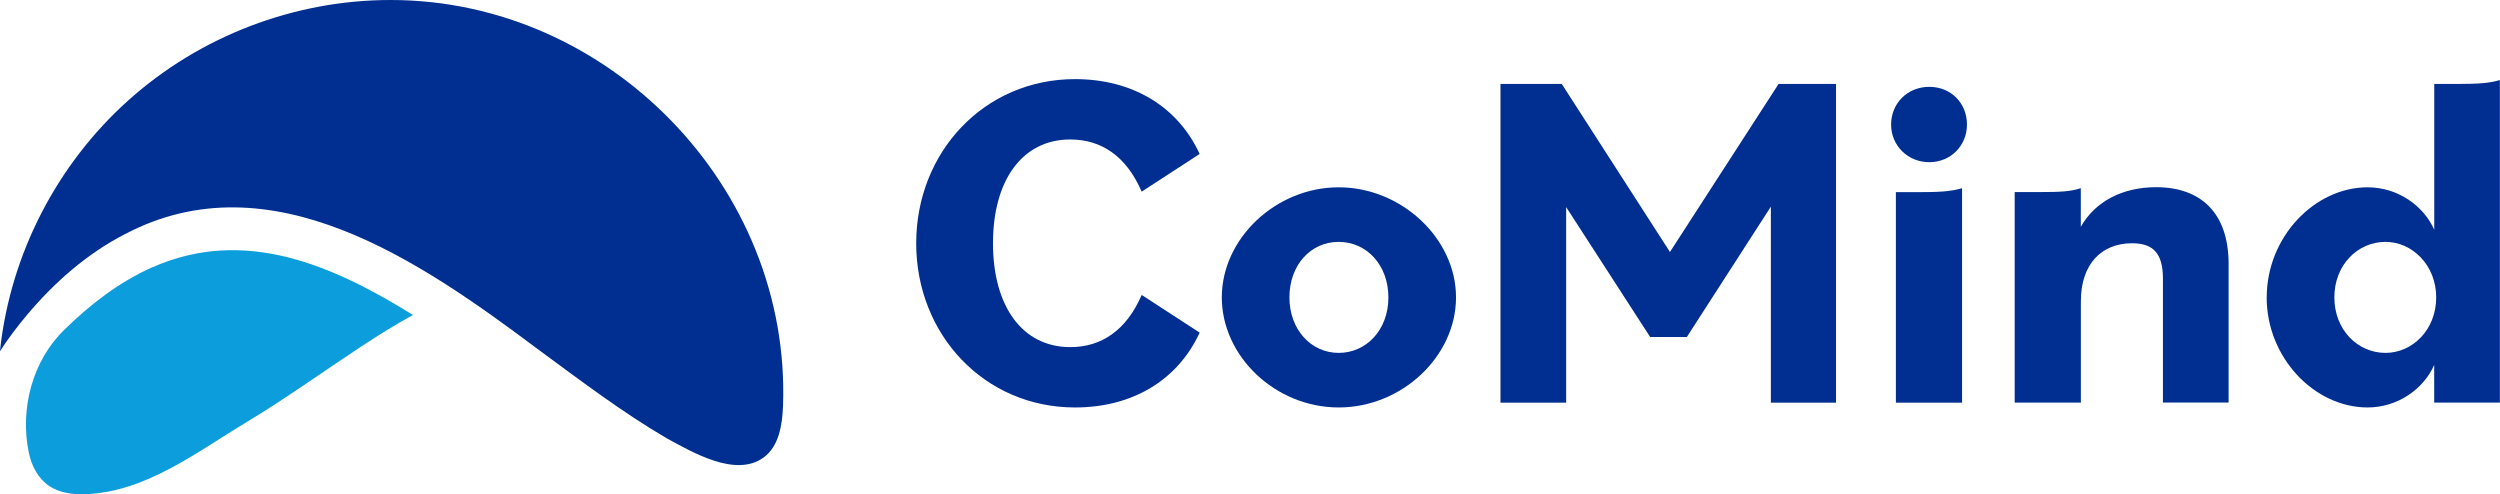 <?xml version="1.0" encoding="UTF-8"?><svg id="Layer_2" xmlns="http://www.w3.org/2000/svg" viewBox="0 0 398.14 78.71"><defs><style>.cls-1{fill:#002e91;}.cls-2{fill:#0c9edc;}</style></defs><g id="Layer_1-2"><g><path class="cls-1" d="M145.91,38.75c0-14.53,10.84-26.15,25.3-26.15,9,0,16.3,4.23,19.84,11.92l-9.23,6c-2.46-5.69-6.46-8.31-11.38-8.31-7.61,0-12.3,6.46-12.3,16.53s4.69,16.54,12.3,16.54c4.92,0,8.92-2.62,11.38-8.31l9.23,6c-3.54,7.69-10.84,11.92-19.84,11.92-14.46,0-25.3-11.61-25.3-26.15Z"/><path class="cls-1" d="M194.58,47.36c0-9.38,8.61-17.53,18.61-17.53s18.69,8.15,18.69,17.53-8.61,17.53-18.69,17.53-18.61-8.15-18.61-17.53Zm26.53,0c0-5.15-3.46-8.84-7.92-8.84s-7.84,3.69-7.84,8.84,3.46,8.84,7.84,8.84,7.92-3.62,7.92-8.84Z"/><path class="cls-1" d="M238.95,13.37h9.77l17.23,26.76,17.3-26.76h9.15v50.76h-10.38v-31.22l-13.38,20.76h-5.84l-13.38-20.69v31.15h-10.46V13.37Z"/><path class="cls-1" d="M301.17,19.83c0-3.38,2.61-6,6.08-6s6,2.61,6,6-2.61,6-6,6-6.08-2.61-6.08-6Zm.77,10.77h3.61c3.15,0,5-.08,6.92-.62v34.15h-10.54V30.59Z"/><path class="cls-1" d="M320.85,30.59h3.61c3.77,0,5.23-.08,6.92-.62v6.15c2.31-4.08,6.69-6.31,12-6.31,7.08,0,11.54,4.08,11.54,12.23v22.07h-10.46v-19.76c0-4.15-1.69-5.61-4.92-5.61-4.92,0-8.15,3.38-8.15,9.23v16.15h-10.54V30.59Z"/><path class="cls-1" d="M360.99,47.36c0-9.61,7.61-17.53,16.07-17.53,4.77,0,8.92,2.92,10.61,6.77V13.37h3.61c3.69,0,5.23-.15,6.84-.62v51.37h-10.46v-6c-1.69,3.85-5.84,6.77-10.61,6.77-8.46,0-16.07-7.92-16.07-17.53Zm26.99,0c0-5.15-3.84-8.84-8.07-8.84-4.46,0-8.15,3.69-8.15,8.84s3.69,8.84,8.15,8.84c4.23,0,8.07-3.62,8.07-8.84Z"/></g><g><path class="cls-1" d="M4.26,50.2c4.33-5.16,9.61-9.84,15.68-12.93,23.18-12.2,47.11,4.43,65.39,18.1,6.78,4.98,13.61,10.2,20.92,14.47,4.06,2.2,10.89,6.24,15.33,3.04,2.47-1.78,3.01-5.2,3.12-8.24C125.97,29.84,96.91,0,62.21,0c-15.34,0-30.37,5.75-41.78,15.99C9.07,26.18,1.72,40.42,.03,55.58c-.01,.11-.02,.23-.03,.35,1.29-2.02,2.76-3.93,4.26-5.73"/><path class="cls-2" d="M24.3,42.54c-5.23,2.32-9.86,5.87-13.96,9.88-.02,.02-.05,.04-.07,.07-5.13,4.95-7.13,12.68-5.68,19.61,.43,2.07,1.47,4.1,3.22,5.28,1.64,1.12,3.73,1.38,5.71,1.32,9.65-.28,17.94-6.79,25.88-11.56,6.22-3.74,12.11-8,18.18-11.99,2.64-1.74,5.37-3.45,8.19-4.99-12.96-8.04-26.9-14.03-41.46-7.61"/></g></g></svg>